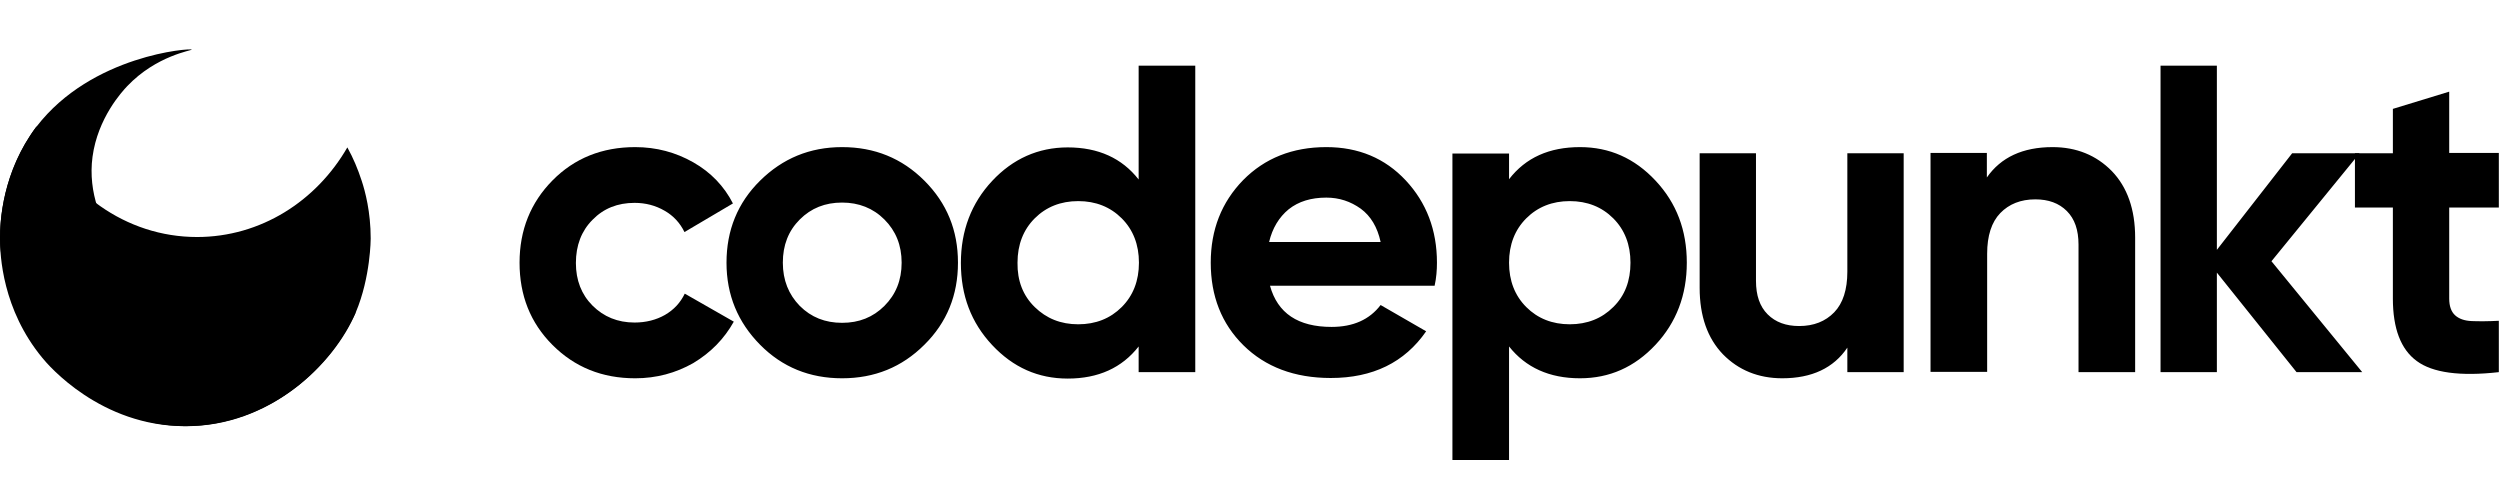 <svg xmlns="http://www.w3.org/2000/svg" version="1.1" viewBox="0 0 856.5 169.1" role="presentation" focusable="false" aria-labelledby="site-logo-title site-logo-desc">
  <title id="site-logo-title">Codepunkt</title>
  <desc id="site-logo-desc">Site logo</desc>
  <g class="wordmark" transform="translate(30 0)">
    <path d="M187.6 129.6c-11.3 0-20.7-3.8-28.3-11.4-7.6-7.6-11.3-17-11.3-28.2s3.8-20.6 11.3-28.2 17-11.4 28.3-11.4c7.3 0 13.9 1.8 19.9 5.2s10.6 8.2 13.6 14.1l-16.6 9.8c-1.5-3.1-3.8-5.6-6.8-7.3-3.1-1.8-6.5-2.7-10.3-2.7-5.8 0-10.6 1.9-14.4 5.8-3.8 3.8-5.7 8.8-5.7 14.8 0 5.9 1.9 10.8 5.7 14.6 3.8 3.8 8.6 5.8 14.4 5.8 3.9 0 7.4-.9 10.4-2.6 3.1-1.8 5.3-4.2 6.8-7.3l16.8 9.6c-3.3 5.9-7.9 10.6-13.9 14.2-6 3.4-12.6 5.2-19.9 5.2z" class="st4"/>
    <path d="M286.7 118.1c-7.7 7.7-17.1 11.5-28.2 11.5s-20.5-3.8-28.1-11.5-11.5-17-11.5-28.1 3.8-20.5 11.5-28.1 17-11.5 28.1-11.5c11.1 0 20.5 3.8 28.2 11.5s11.5 17 11.5 28.1-3.8 20.5-11.5 28.1zM244 104.8c3.9 3.9 8.7 5.8 14.5 5.8s10.6-1.9 14.5-5.8 5.9-8.8 5.9-14.8-2-10.9-5.9-14.8-8.8-5.8-14.5-5.8c-5.8 0-10.6 1.9-14.5 5.8-3.9 3.9-5.8 8.8-5.8 14.8s2 10.9 5.8 14.8zM360.1 22.5h19.4v105h-19.4v-8.8c-5.7 7.3-13.8 11-24.3 11-10.1 0-18.7-3.8-25.9-11.5s-10.7-17-10.7-28.1 3.6-20.5 10.7-28.1 15.8-11.5 25.9-11.5c10.5 0 18.6 3.7 24.3 11v-39zm-35.6 82.7c4 3.9 8.9 5.9 14.9 5.9s11-2 14.9-5.9c3.9-3.9 5.9-9 5.9-15.2s-2-11.3-5.9-15.2-8.9-5.9-14.9-5.9-11 2-14.9 5.9-5.9 9-5.9 15.2c-.1 6.2 1.9 11.3 5.9 15.2zM405.1 97.9c2.6 9.4 9.6 14.1 21.1 14.1 7.4 0 13-2.5 16.8-7.5l15.6 9c-7.4 10.7-18.3 16-32.7 16-12.4 0-22.4-3.8-29.9-11.2s-11.2-16.9-11.2-28.3c0-11.3 3.7-20.7 11.1-28.3 7.4-7.5 16.9-11.3 28.5-11.3 11 0 20.1 3.8 27.2 11.4s10.7 17 10.7 28.2c0 2.5-.2 5.2-.8 7.9h-56.4zm-.3-15H443c-1.1-5.1-3.4-8.9-6.8-11.4-3.5-2.5-7.4-3.8-11.8-3.8-5.2 0-9.5 1.3-12.9 4-3.3 2.7-5.6 6.5-6.7 11.2zM511.3 50.4c10.1 0 18.7 3.8 25.9 11.5 7.2 7.7 10.7 17 10.7 28.1s-3.6 20.5-10.7 28.1c-7.2 7.7-15.8 11.5-25.9 11.5-10.5 0-18.6-3.7-24.3-10.9v38.9h-19.4v-105H487v8.8c5.7-7.4 13.8-11 24.3-11zm-18.4 54.8c3.9 3.9 8.9 5.9 14.9 5.9s11-2 14.9-5.9c4-3.9 5.9-9 5.9-15.2s-2-11.3-5.9-15.2-8.9-5.9-14.9-5.9-11 2-14.9 5.9-5.9 9-5.9 15.2c0 6.2 2 11.3 5.9 15.2zM602.9 52.5h19.3v75h-19.3v-8.4c-4.7 7-12.2 10.5-22.3 10.5-8.2 0-15-2.8-20.3-8.2-5.3-5.5-8-13.1-8-22.8V52.5h19.3v43.7c0 5 1.3 8.8 4 11.5 2.7 2.7 6.3 4 10.8 4 5 0 9-1.6 12-4.7s4.5-7.8 4.5-13.9V52.5zM673.2 50.4c8.2 0 15 2.8 20.3 8.2 5.3 5.5 8 13.1 8 22.8v46.1h-19.4V83.8c0-5-1.3-8.8-4-11.5s-6.3-4-10.8-4c-5 0-9 1.6-12 4.7s-4.5 7.8-4.5 13.9v40.5h-19.4v-75h19.3v8.4c4.8-6.9 12.3-10.4 22.5-10.4zM779.3 127.5h-22.5l-27.3-34.1v34.1h-19.3v-105h19.3v63.1l25.8-33.1h23.1l-30.2 37 31.1 38z" class="st4"/>
    <path d="M826.1 71.1h-17v31.2c0 2.6.7 4.5 2 5.7s3.2 1.9 5.7 2 5.6.1 9.3-.1v17.6c-13.3 1.5-22.7.2-28.1-3.8-5.5-4-8.2-11.2-8.2-21.4V71.1h-13V52.5h13V37.3l19.3-5.9v21h17v18.7z" class="st4"/>
  </g>
  <g class="logomark">
    <path d="M67.5 81.2c-24.5 0-45.6-15.6-55-37.9C4.7 54 0 67.3 0 81.7c0 21 22.9 64 63.5 64.3 28.8.2 50.9-21.1 58.4-39 5.1-12.1 5.1-25.3 5.1-25.3 0-9.1-1.9-16.2-3.1-19.8-1.3-4-2.9-7.8-4.9-11.4-10.6 18.4-29.7 30.7-51.5 30.7z"/>
    <path d="M121.9 107c-2.6 1-39.9 14.6-67.8-7.5-3-2.4-25.7-20.9-22.4-45.8 1.8-13.3 10.1-22.3 11.9-24.2C53.6 19 65.8 17.3 65.7 17c-.2-.6-34.3 1.8-53.2 26.4C.8 58.7 0 76 0 81.7c0 5.8.8 24.3 14.5 40.9 2 2.5 20 23.5 49 23.4 24.5-.1 47.3-15.4 58.4-39z"/>
  </g>
</svg>
